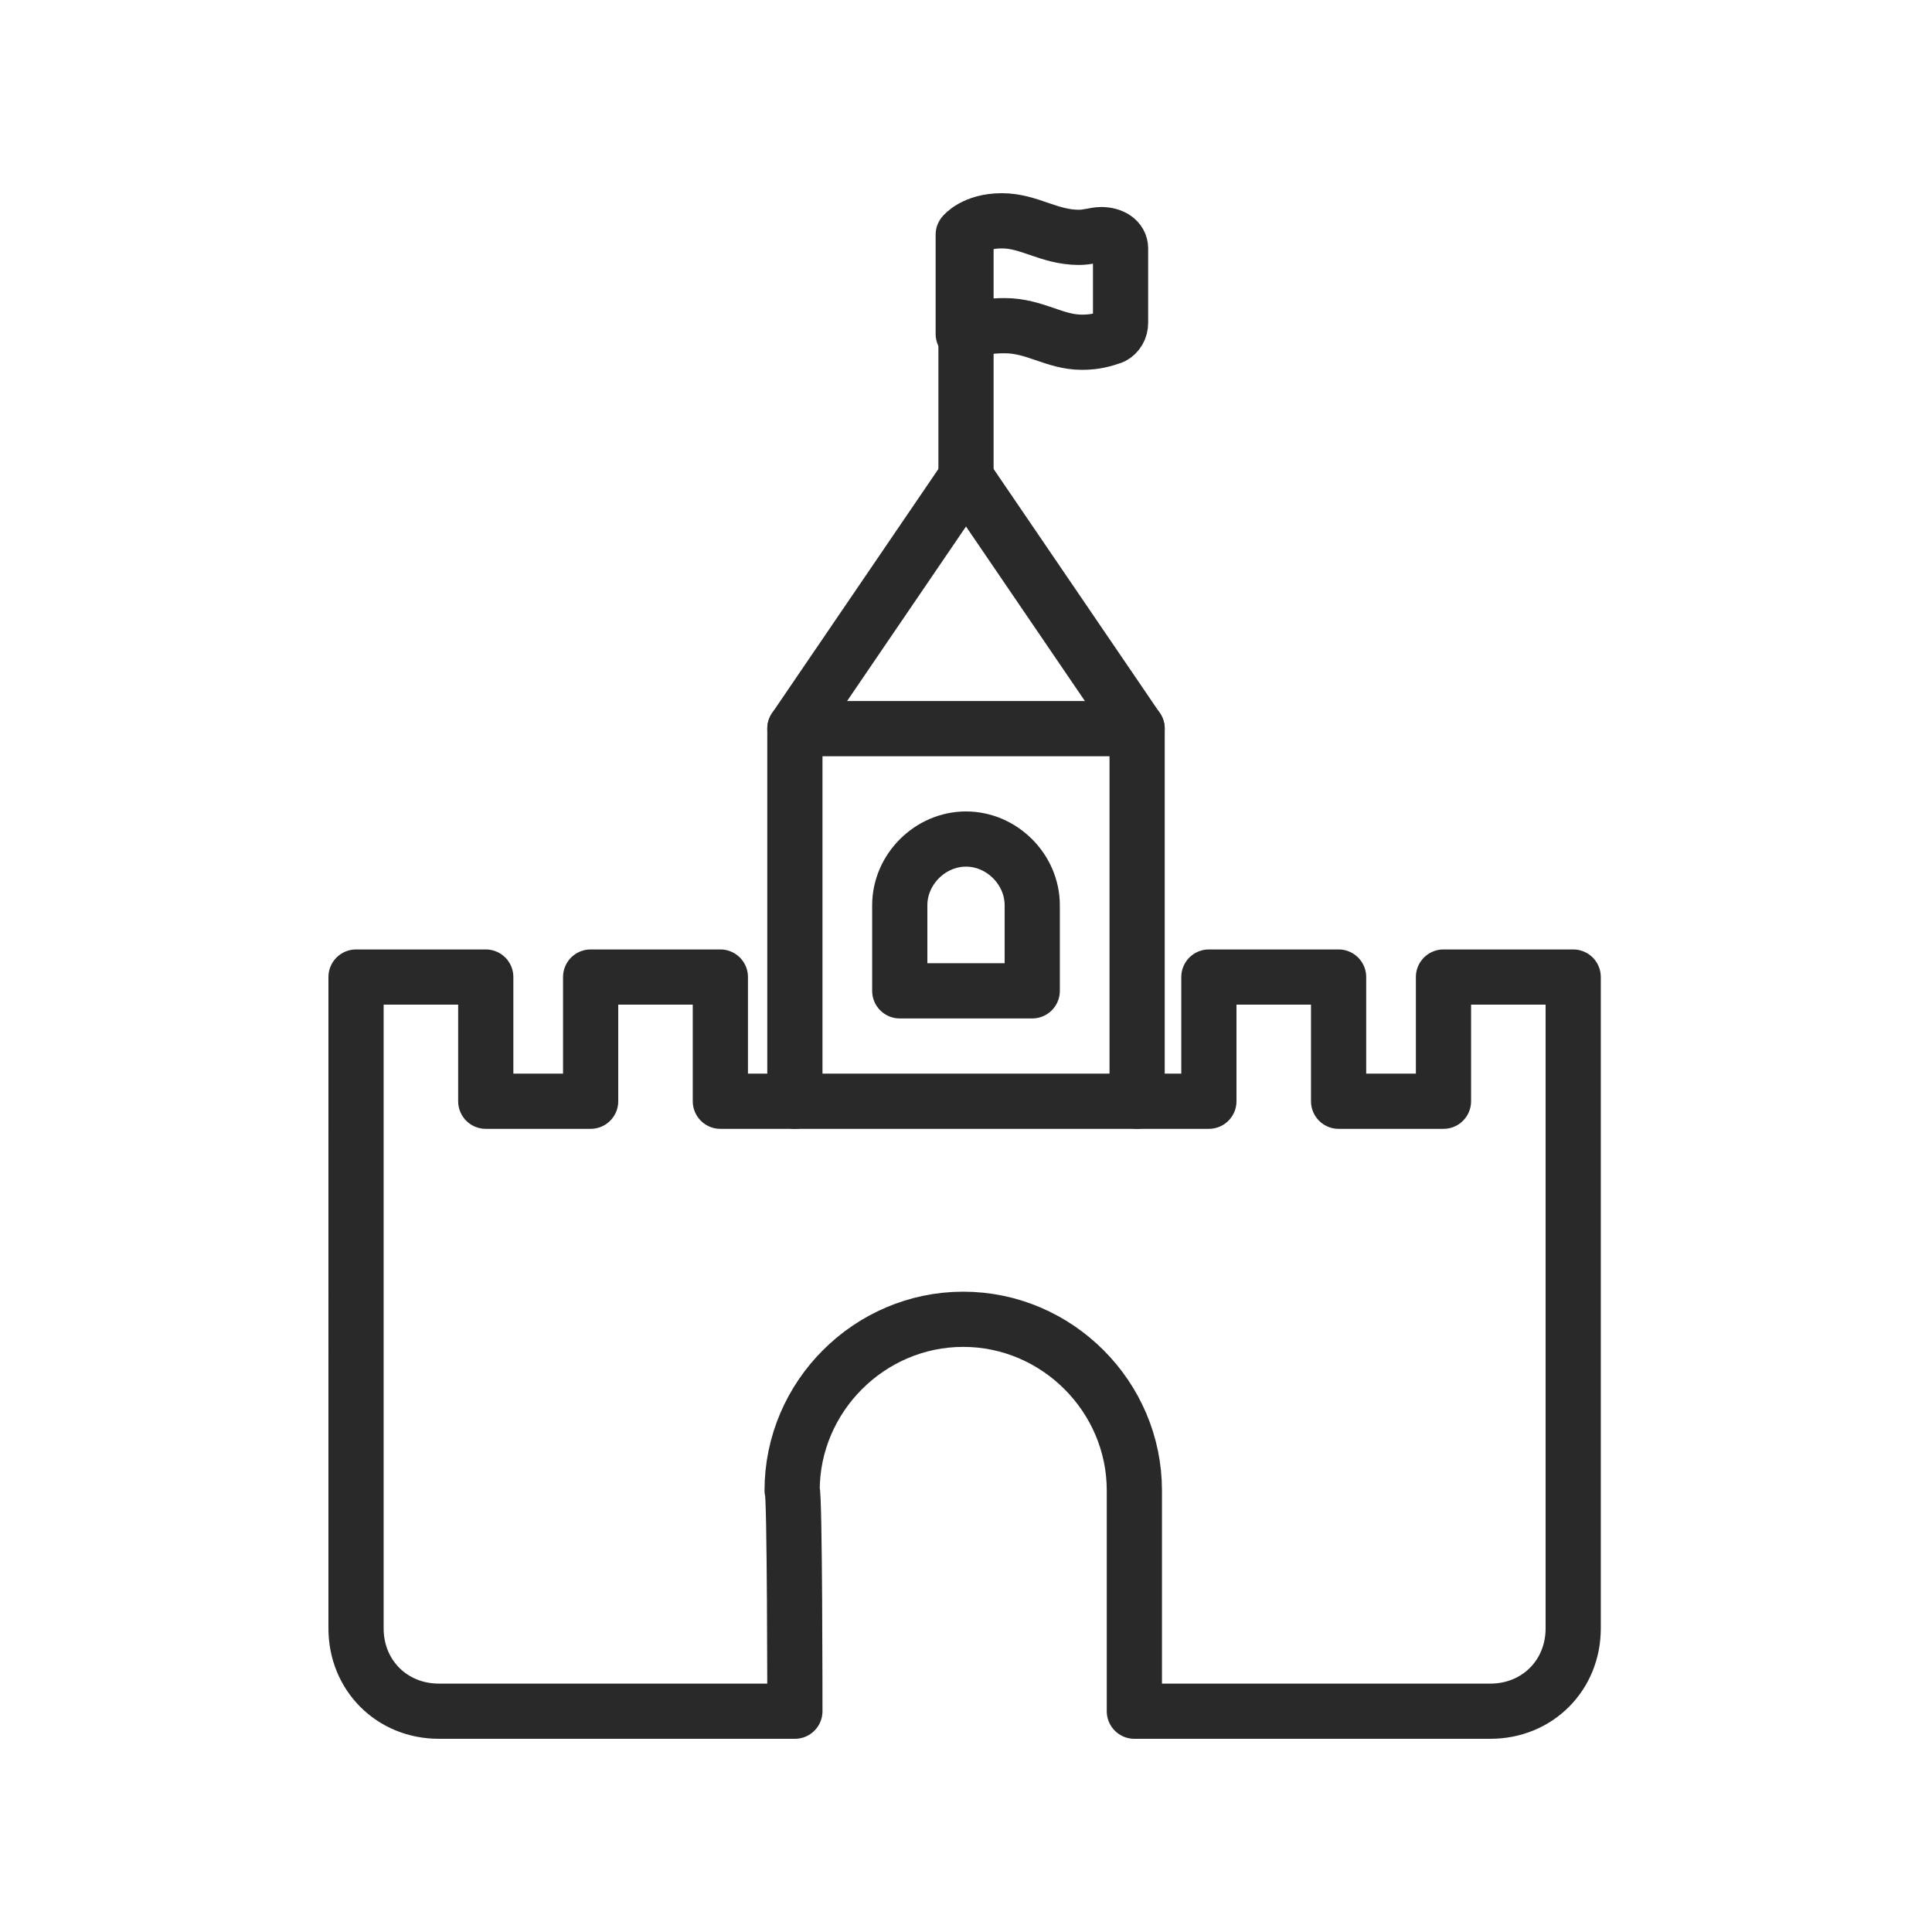 <?xml version="1.0" encoding="utf-8"?>
<!-- Generator: Adobe Illustrator 25.4.1, SVG Export Plug-In . SVG Version: 6.00 Build 0)  -->
<svg version="1.1" id="Layer_1" xmlns="http://www.w3.org/2000/svg" xmlns:xlink="http://www.w3.org/1999/xlink" x="0px" y="0px"
	 viewBox="0 0 70 70" style="enable-background:new 0 0 70 70;" xml:space="preserve">
<style type="text/css">
	.st0{fill:none;stroke:#292929;stroke-width:2;stroke-linecap:round;stroke-linejoin:round;stroke-miterlimit:10;}
	.st1{fill:none;stroke:#292929;stroke-width:2;stroke-linecap:round;stroke-linejoin:round;}
</style>
<polyline class="st0" points="28.8,26.4 35,17.3 41.2,26.4 "/>
<g>
	<path class="st0" d="M35,8.5v8.8V8.5z"/>
	<path class="st1" d="M35,12.1c0,0,0.3-0.3,1.4-0.3c1.1,0,1.8,0.6,2.8,0.6c0.5,0,0.8-0.1,1.1-0.2c0.2-0.1,0.3-0.3,0.3-0.5V9
		c0-0.3-0.3-0.5-0.7-0.5c-0.2,0-0.5,0.1-0.8,0.1c-1.1,0-1.8-0.6-2.8-0.6c-1,0-1.4,0.5-1.4,0.5V12.1z"/>
</g>
<polyline class="st0" points="28.8,39.9 28.8,26.4 41.2,26.4 41.2,39.9 "/>
<path class="st0" d="M32.6,35.9v-3.1c0-1.3,1.1-2.4,2.4-2.4h0c1.3,0,2.4,1.1,2.4,2.4v3.1H32.6z"/>
<path class="st0" d="M28.8,62H15.9c-1.7,0-3-1.3-3-3V39.9v-4.5h4.7v4.5h3.8v-4.5h4.7v4.5h17.7v-4.5h4.7v4.5h3.8v-4.5h4.7v4.5V59
	c0,1.7-1.3,3-3,3c0,0-12.9,0-12.9,0v-8c0-3.4-2.8-6.2-6.2-6.2h0c-3.4,0-6.2,2.8-6.2,6.2C28.8,54,28.8,62,28.8,62z"/>
</svg>
